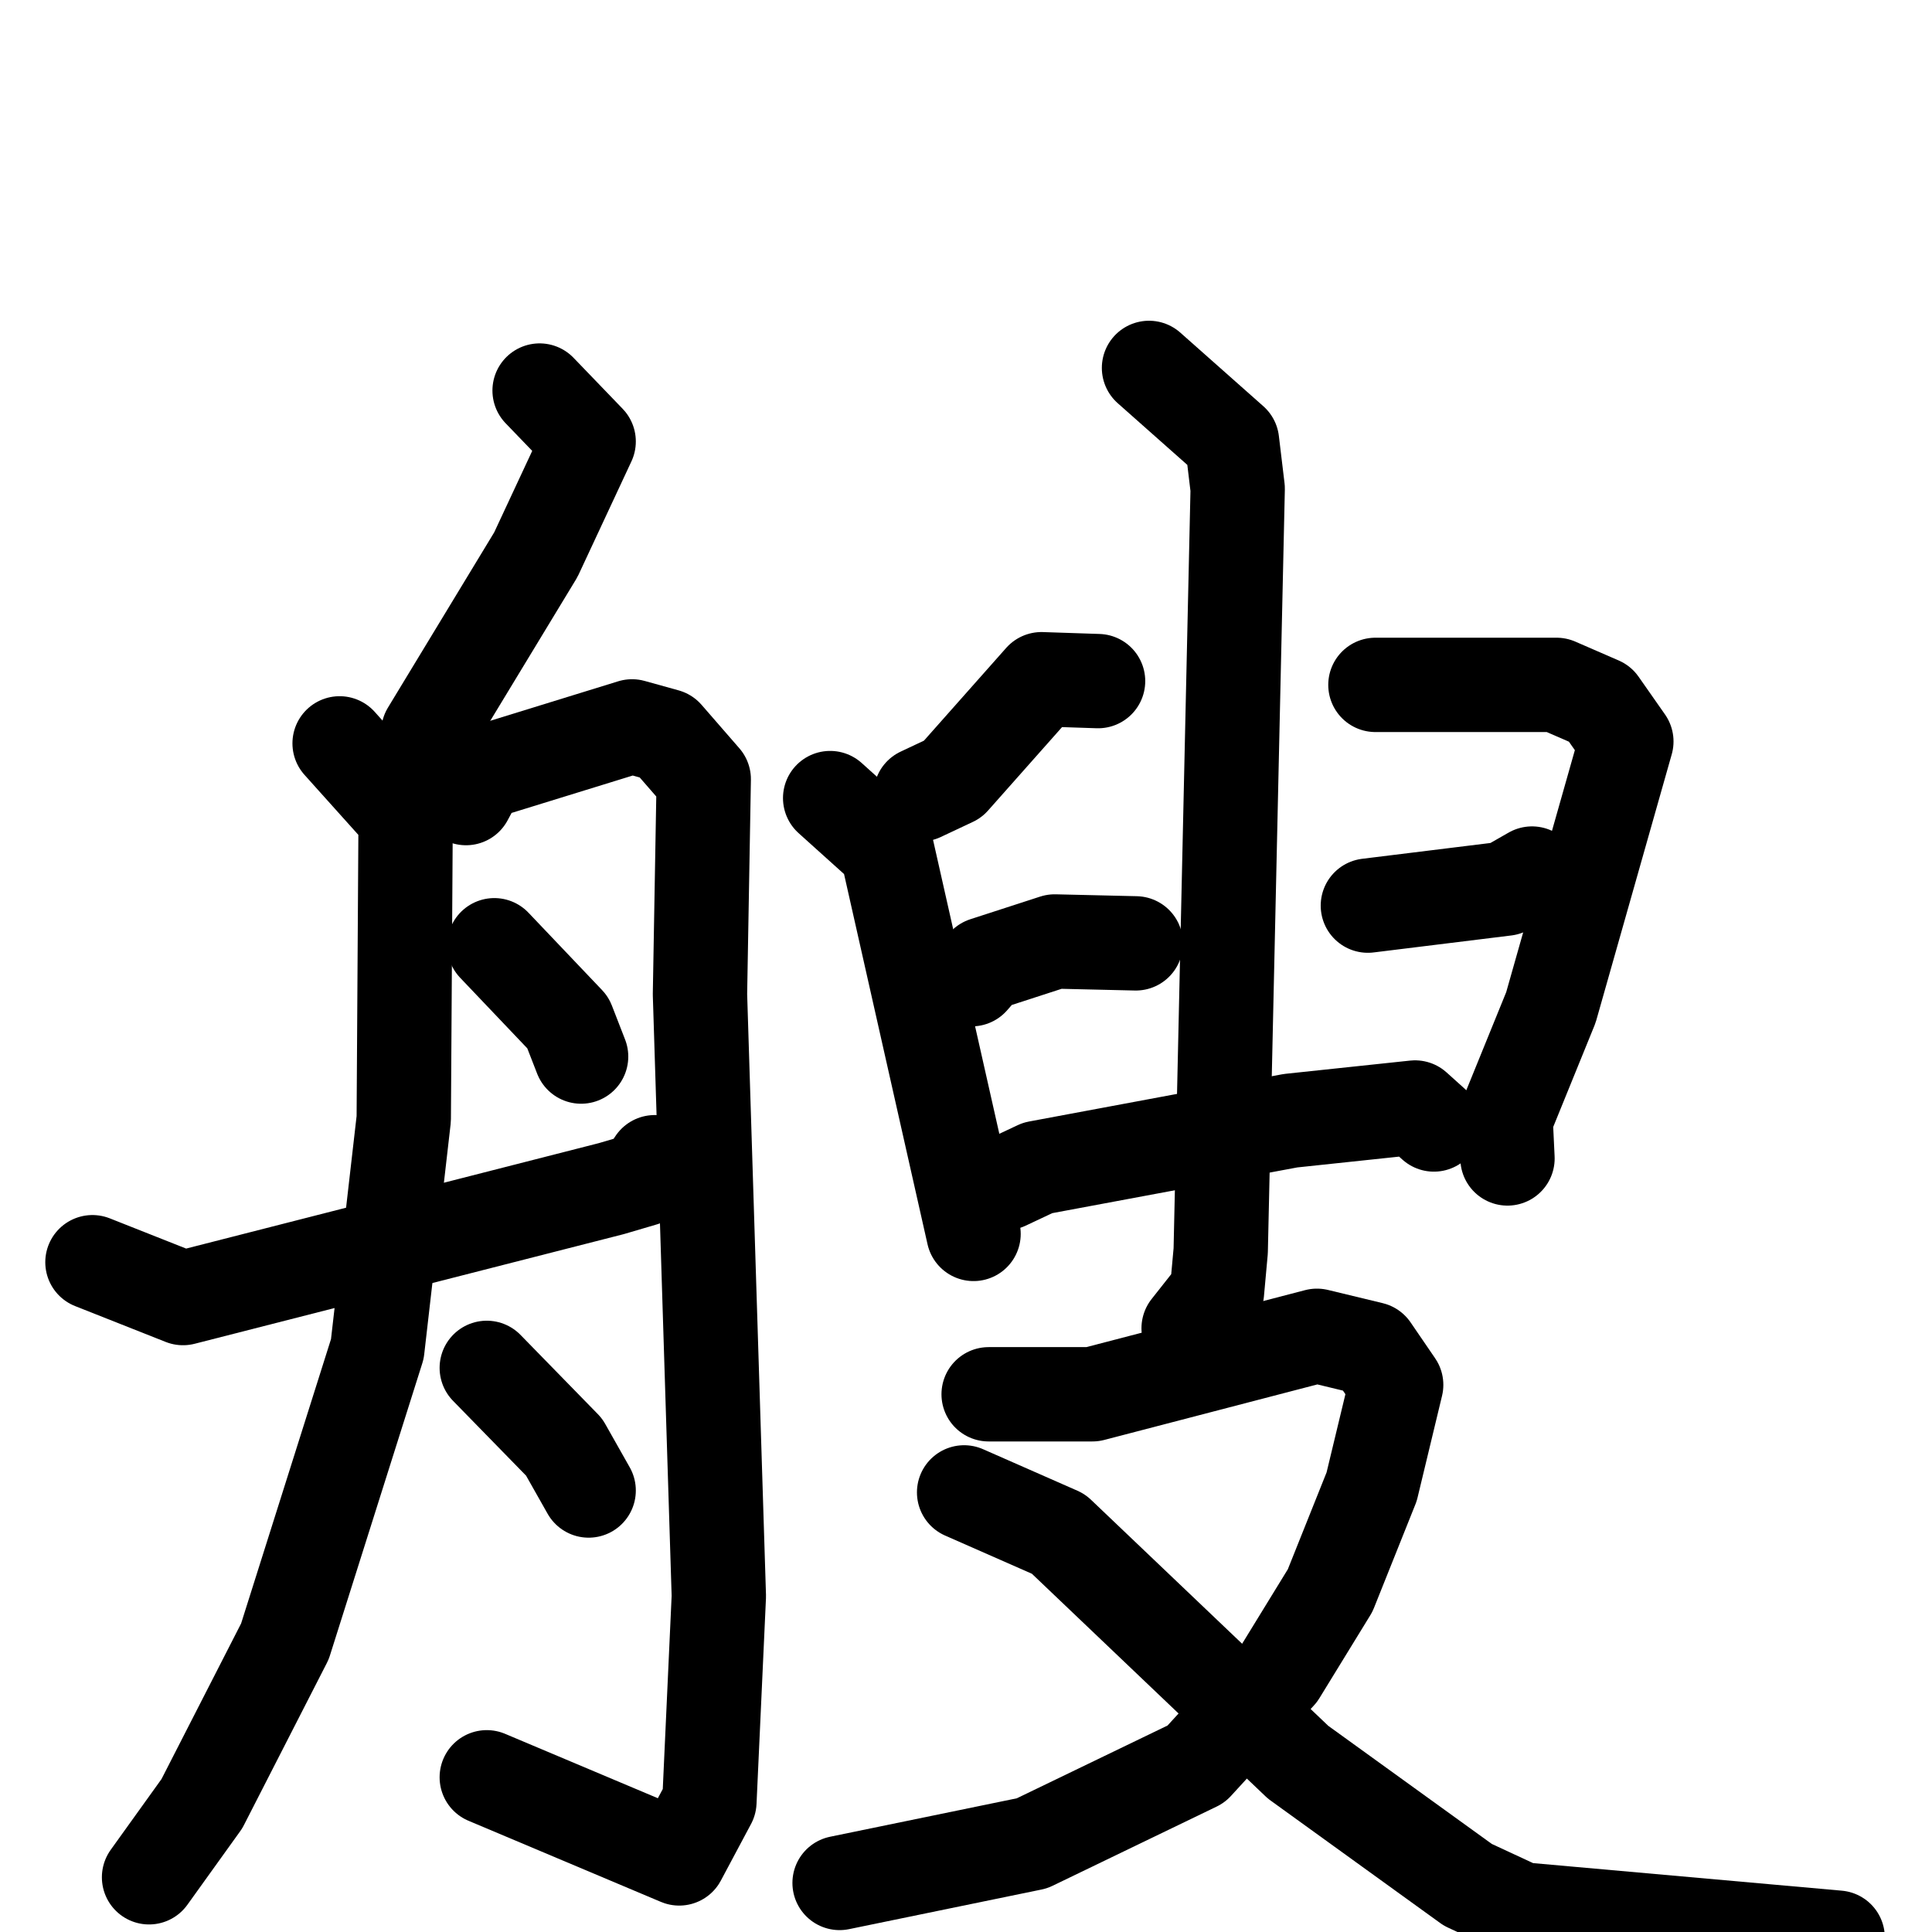 <svg xmlns="http://www.w3.org/2000/svg" viewBox="0 0 1024 1024">
  <g style="fill:none;stroke:#000000;stroke-width:50;stroke-linecap:round;stroke-linejoin:round;" transform="scale(1, 1) translate(0, 0)">
    <path d="M 286.0,207.0 L 312.0,234.0 L 284.0,294.0 L 227.0,388.0"/>
    <path d="M 180.0,394.0 L 215.0,433.0 L 214.0,593.0 L 200.0,715.0 L 151.0,870.0 L 107.0,956.0 L 79.0,995.0"/>
    <path d="M 247.0,423.0 L 254.0,410.0 L 335.0,385.0 L 353.0,390.0 L 373.0,413.0 L 371.0,527.0 L 381.0,846.0 L 376.0,955.0 L 360.0,985.0 L 258.0,942.0"/>
    <path d="M 262.0,501.0 L 301.0,542.0 L 308.0,560.0"/>
    <path d="M 49.0,669.0 L 97.0,688.0 L 324.0,630.0 L 341.0,625.0 L 347.0,616.0"/>
    <path d="M 258.0,725.0 L 299.0,767.0 L 312.0,790.0"/>
    <path d="M 582.0,361.0 L 552.0,360.0 L 505.0,413.0 L 488.0,421.0"/>
    <path d="M 440.0,423.0 L 470.0,450.0 L 516.0,654.0"/>
    <path d="M 515.0,519.0 L 522.0,511.0 L 559.0,499.0 L 602.0,500.0"/>
    <path d="M 729.0,363.0 L 825.0,363.0 L 848.0,373.0 L 862.0,393.0 L 822.0,534.0 L 798.0,593.0 L 799.0,614.0"/>
    <path d="M 725.0,480.0 L 798.0,471.0 L 812.0,463.0"/>
    <path d="M 533.0,627.0 L 550.0,619.0 L 684.0,594.0 L 750.0,587.0 L 760.0,596.0"/>
    <path d="M 609.0,195.0 L 653.0,234.0 L 656.0,259.0 L 647.0,663.0 L 645.0,685.0 L 630.0,704.0"/>
    <path d="M 524.0,739.0 L 579.0,739.0 L 698.0,708.0 L 727.0,715.0 L 740.0,734.0 L 727.0,788.0 L 705.0,843.0 L 678.0,887.0 L 634.0,935.0 L 547.0,977.0 L 445.0,998.0"/>
    <path d="M 511.0,791.0 L 561.0,813.0 L 688.0,934.0 L 778.0,999.0 L 806.0,1012.0 L 974.0,1027.0"/>
  </g>
</svg>
